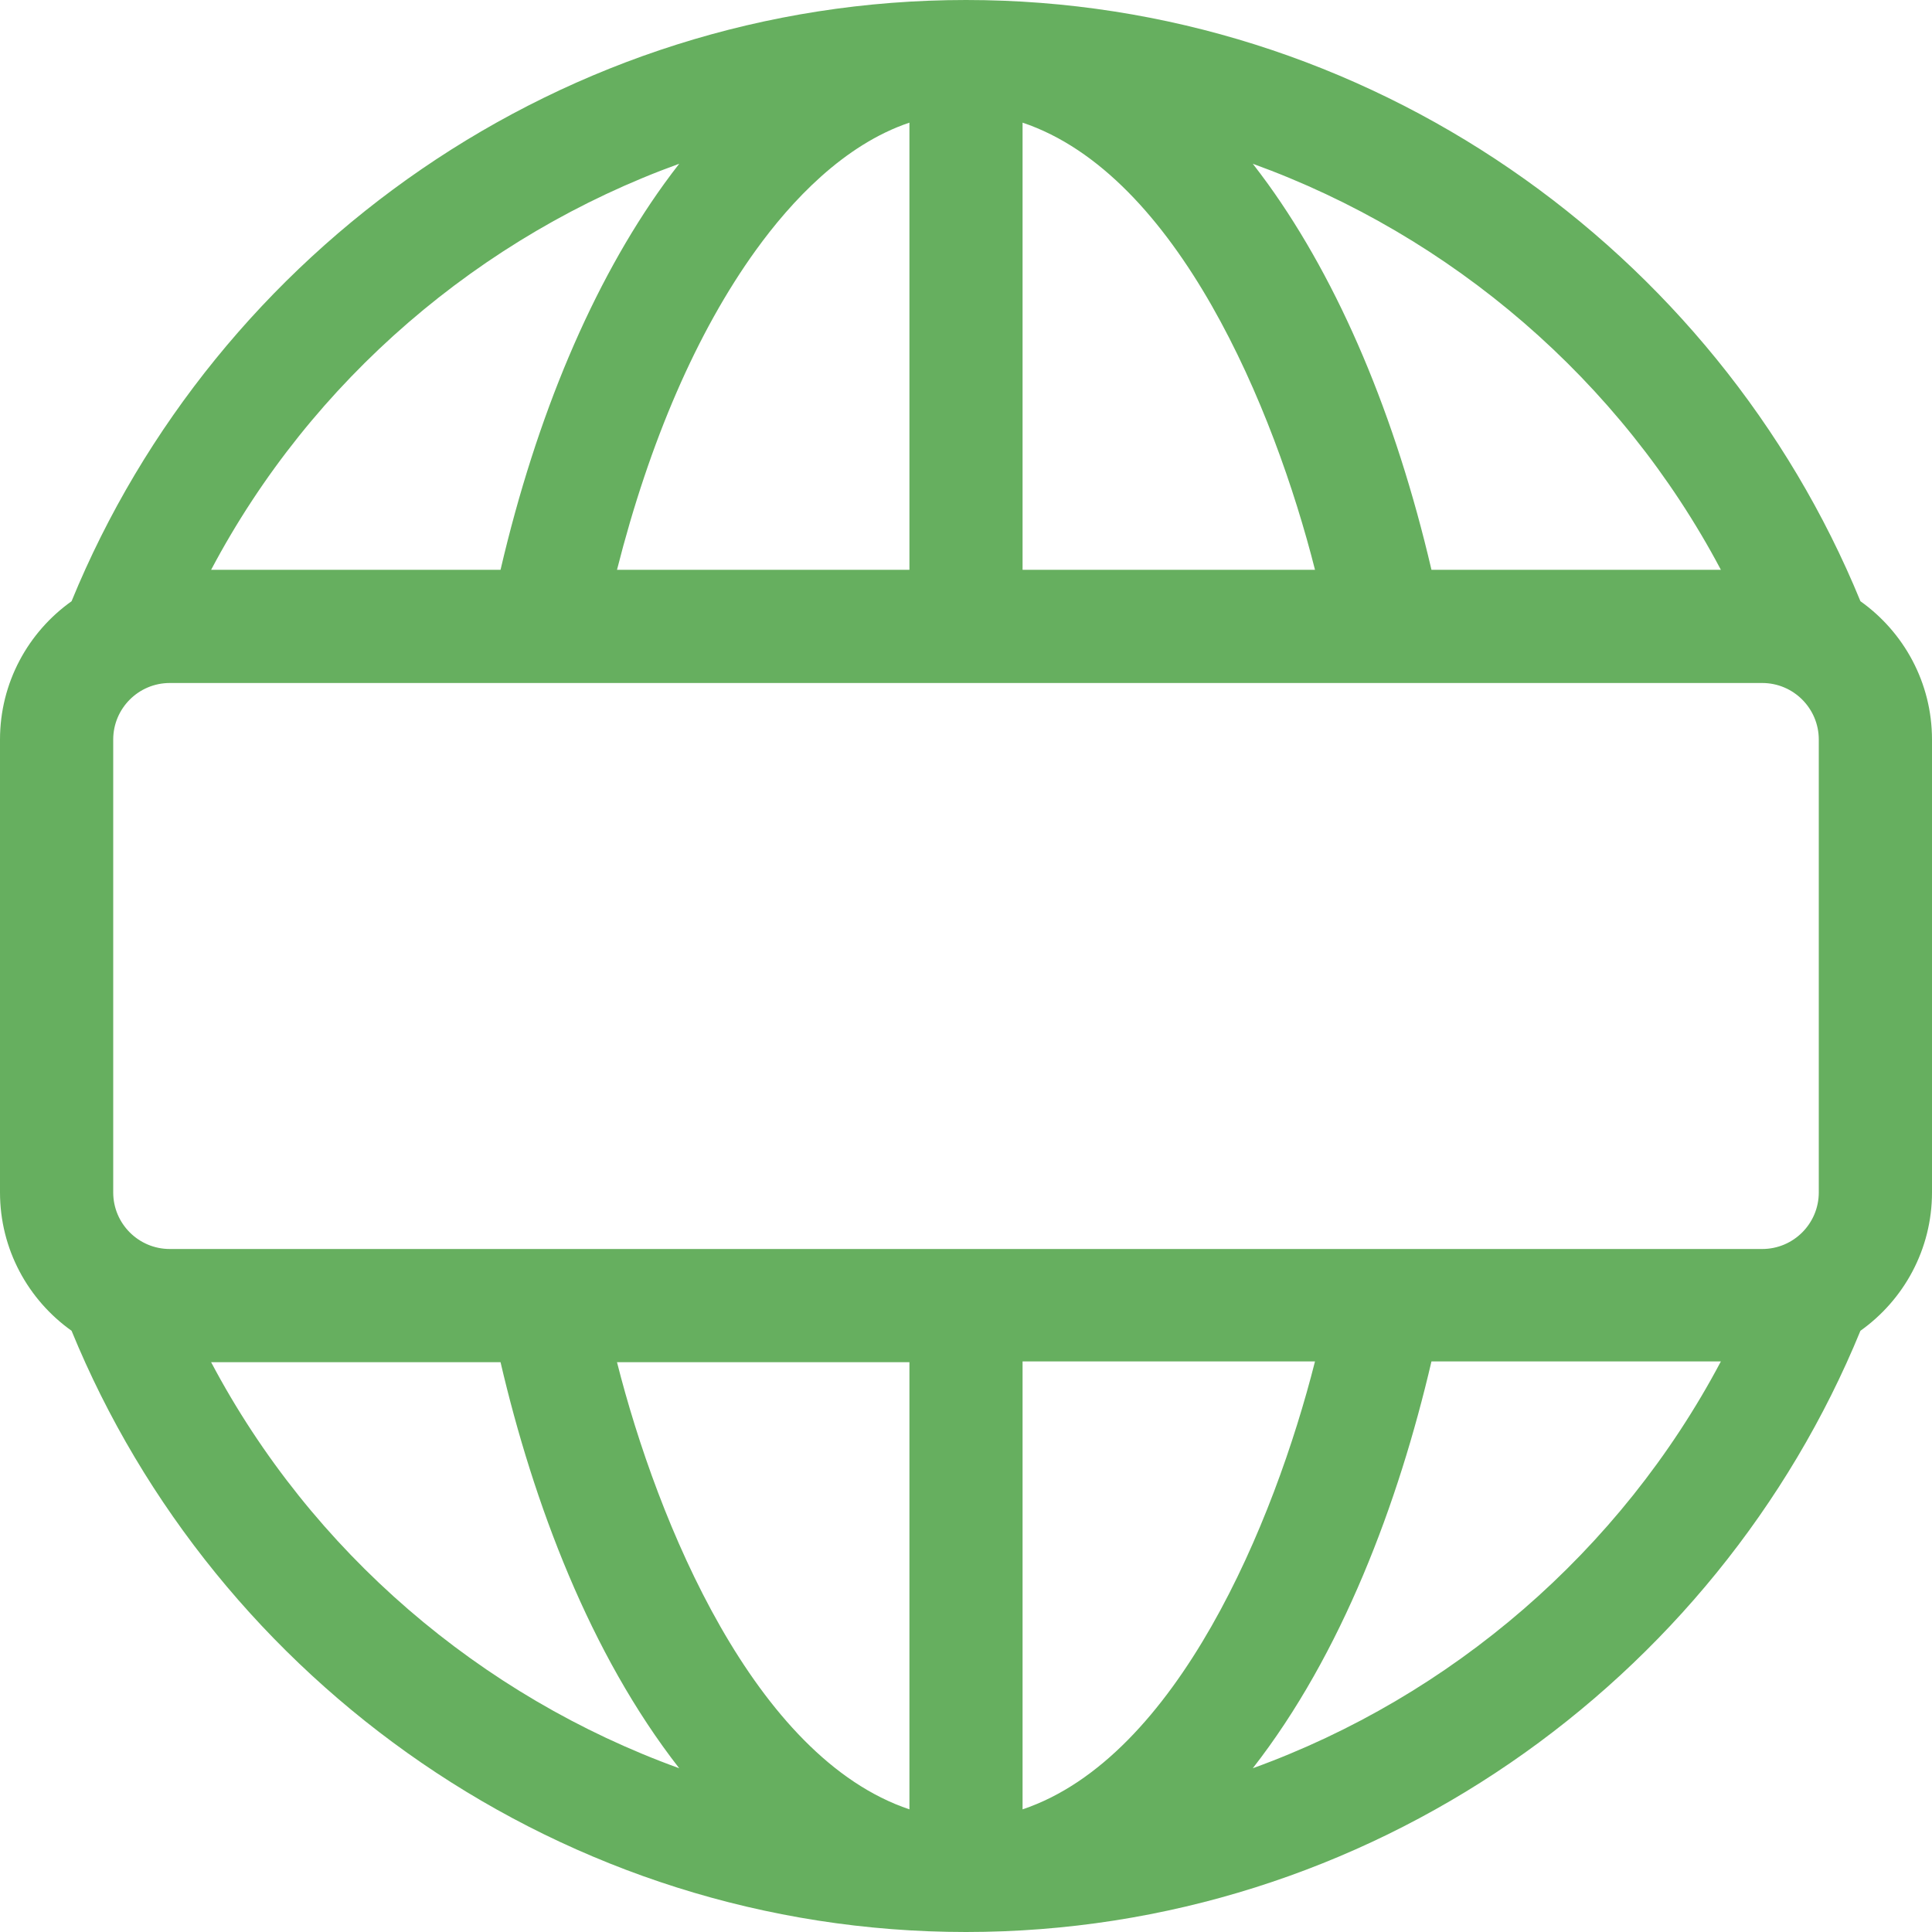 <svg width="25" height="25" viewBox="0 0 25 25" fill="none" xmlns="http://www.w3.org/2000/svg">
<path d="M24.074 7.78C22.212 3.237 17.706 0 12.5 0C7.293 0 2.787 3.238 0.926 7.78C0.366 8.178 0 8.832 0 9.57V15.43C0 16.168 0.366 16.822 0.926 17.22C2.787 21.763 7.294 25 12.5 25C17.707 25 22.213 21.762 24.074 17.22C24.634 16.822 25 16.168 25 15.43V9.57C25 8.832 24.634 8.178 24.074 7.78ZM22.268 7.373H18.523C18.058 5.379 17.331 3.662 16.407 2.38C16.342 2.29 16.277 2.204 16.211 2.119C18.78 3.049 20.968 4.916 22.268 7.373ZM13.232 1.587C15.237 2.26 16.49 5.294 17.016 7.373H13.232V1.587ZM11.768 1.587V7.373H7.984C8.405 5.711 9.019 4.293 9.781 3.237C10.239 2.602 10.92 1.872 11.768 1.587ZM8.789 2.119C8.723 2.204 8.658 2.29 8.593 2.38C7.669 3.662 6.942 5.379 6.477 7.373H2.732C4.032 4.916 6.22 3.049 8.789 2.119ZM2.732 17.627H6.477C6.903 19.453 7.635 21.402 8.789 22.881C6.22 21.951 4.032 20.084 2.732 17.627ZM11.768 23.413C9.763 22.74 8.51 19.706 7.984 17.627H11.768V23.413ZM13.232 23.413V17.617H17.016C16.489 19.699 15.232 22.741 13.232 23.413ZM16.211 22.881C17.365 21.402 18.097 19.444 18.523 17.617H22.268C20.968 20.074 18.78 21.951 16.211 22.881ZM23.535 15.43C23.535 15.834 23.207 16.162 22.803 16.162C22.338 16.162 2.729 16.162 2.197 16.162C1.793 16.162 1.465 15.834 1.465 15.43V9.57C1.465 9.166 1.793 8.838 2.197 8.838C2.756 8.838 22.301 8.838 22.803 8.838C23.207 8.838 23.535 9.166 23.535 9.57V15.43Z" fill="#66AF5F"/>
</svg>
